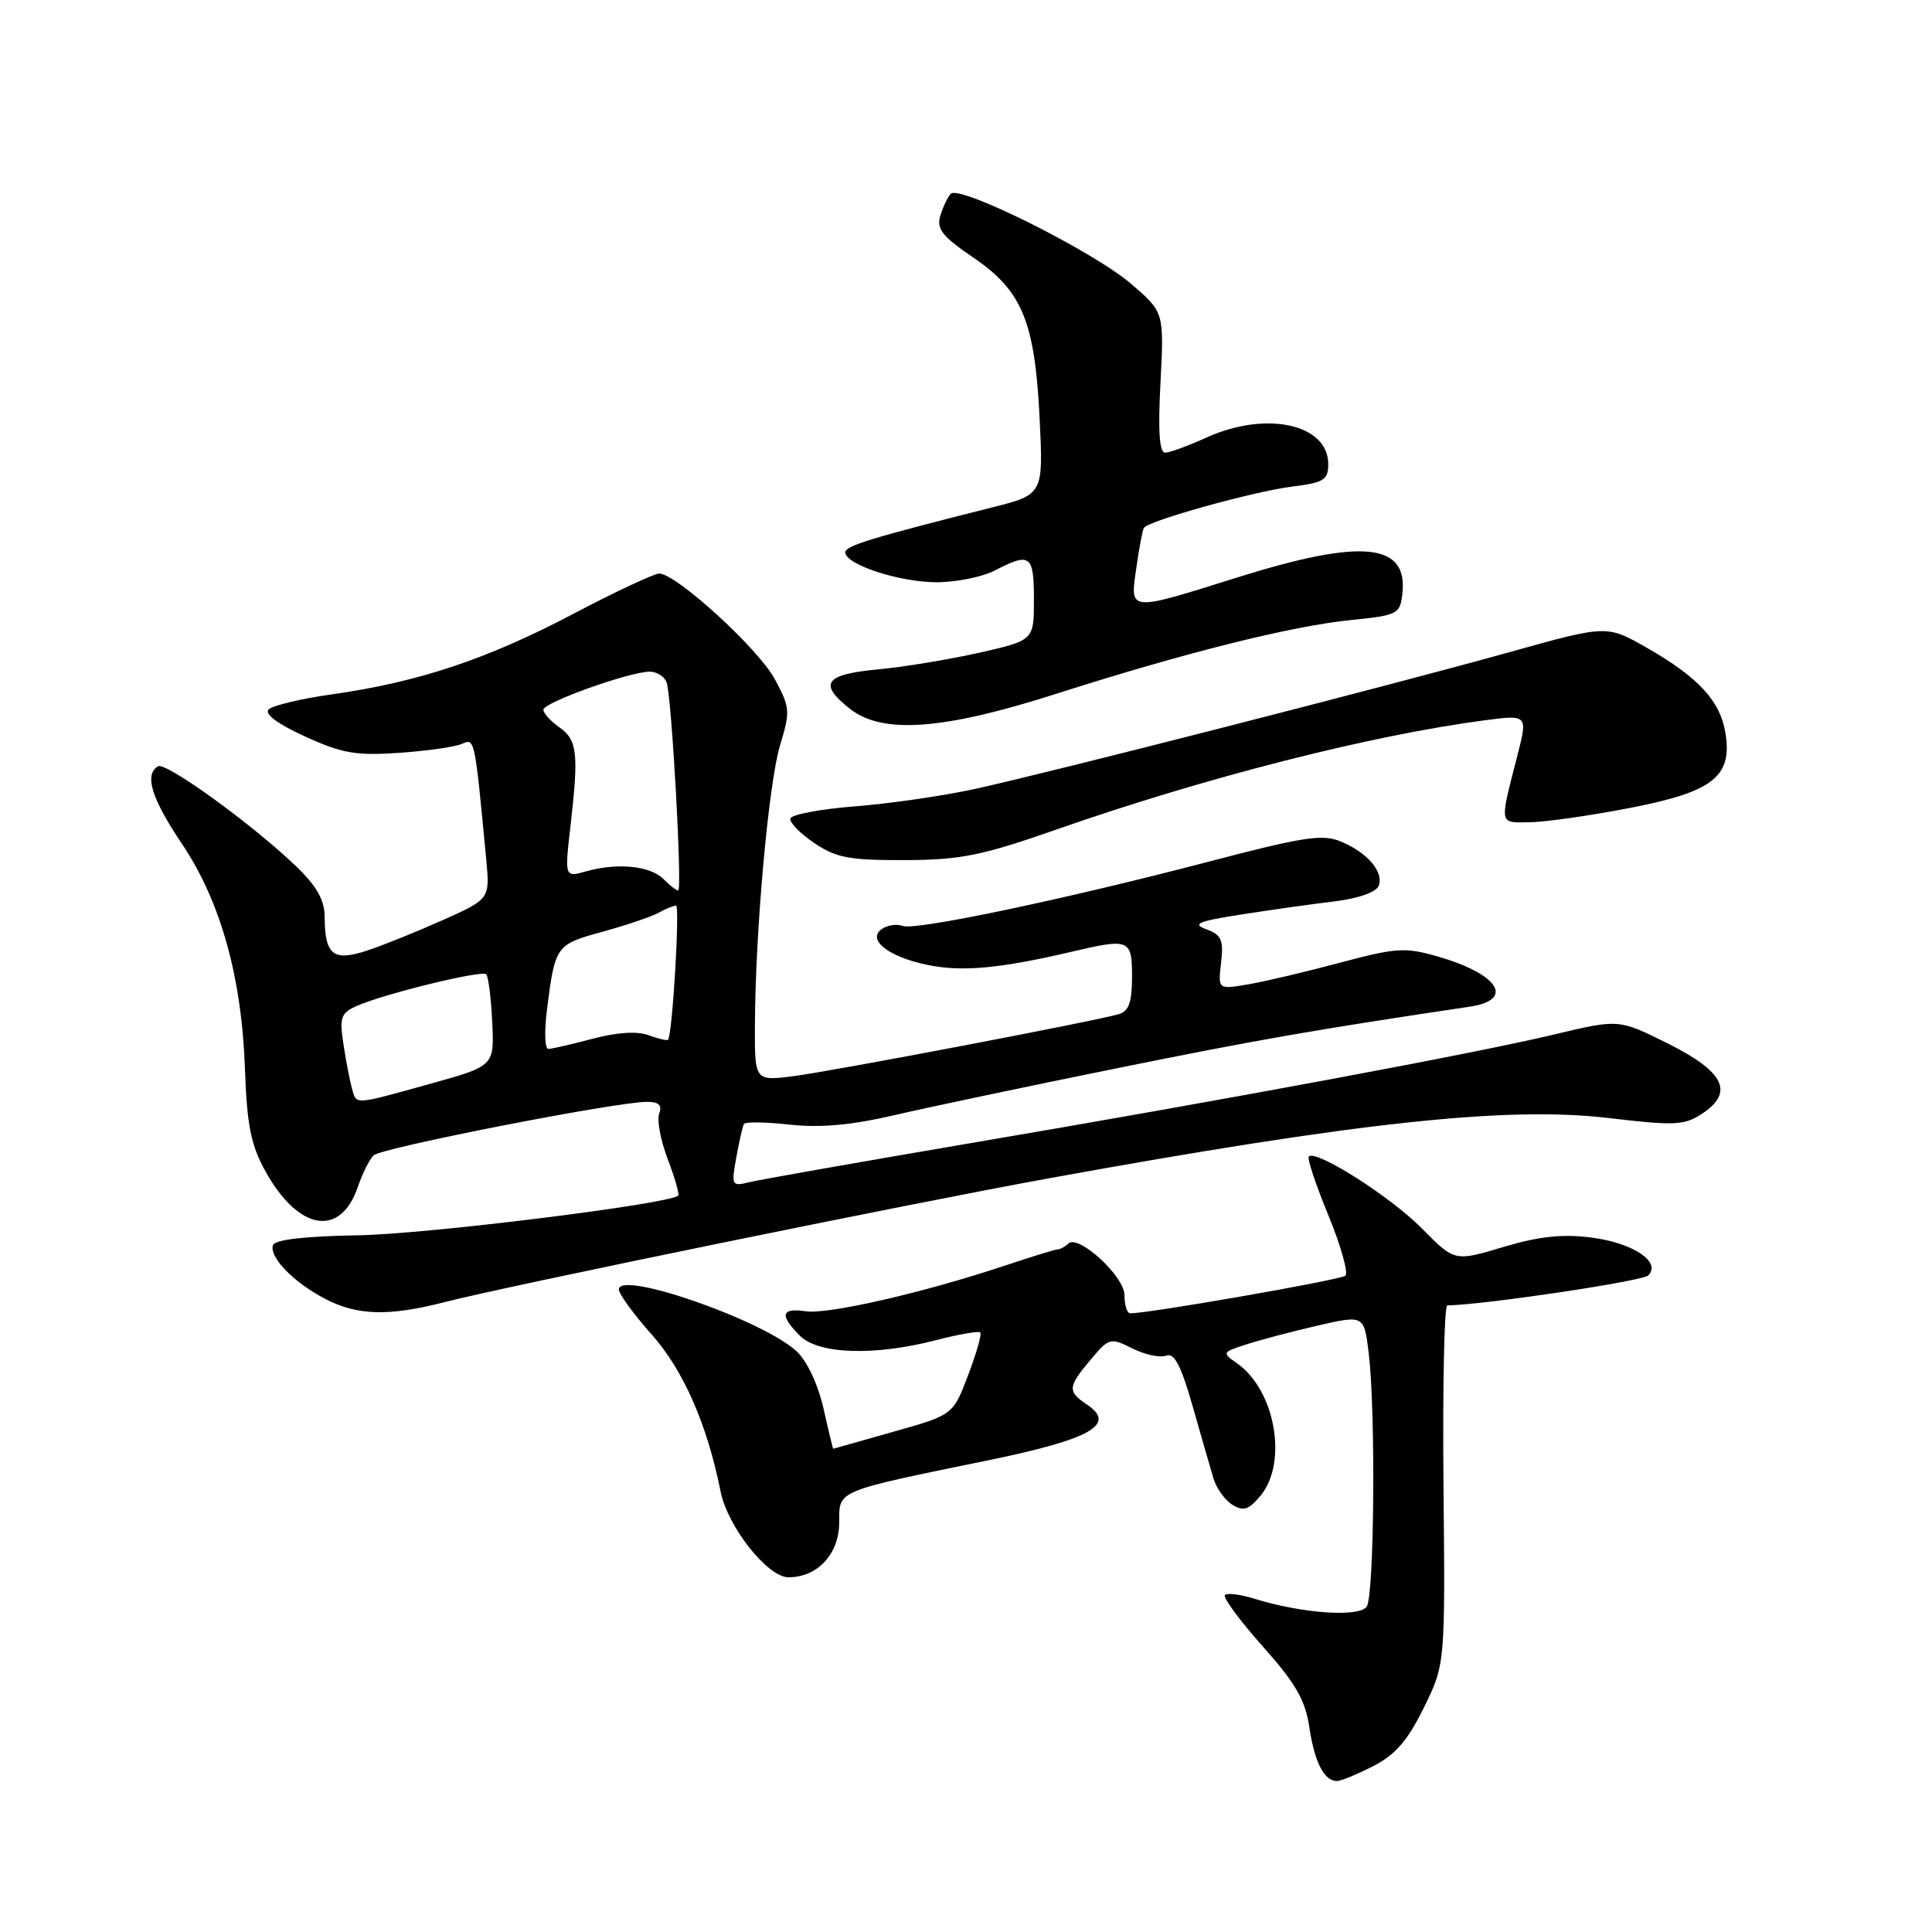 <?xml version="1.0" encoding="UTF-8" standalone="no"?>
<!DOCTYPE svg PUBLIC "-//W3C//DTD SVG 1.1//EN" "http://www.w3.org/Graphics/SVG/1.1/DTD/svg11.dtd" >
<svg xmlns="http://www.w3.org/2000/svg" xmlns:xlink="http://www.w3.org/1999/xlink" version="1.1" viewBox="0 0 256 256">
 <g >
 <path fill="currentColor"
d=" M 181.96 234.02 C 184.89 232.52 186.52 230.65 188.67 226.27 C 191.50 220.50 191.50 220.50 191.27 196.75 C 191.15 183.69 191.37 172.99 191.77 172.98 C 197.05 172.84 217.64 169.76 218.40 169.00 C 220.18 167.22 216.39 164.69 210.85 163.98 C 207.00 163.49 203.92 163.82 199.18 165.24 C 192.74 167.17 192.74 167.17 188.38 162.75 C 184.26 158.57 174.38 152.29 173.42 153.24 C 173.18 153.49 174.35 156.99 176.01 161.02 C 177.67 165.06 178.69 168.67 178.27 169.04 C 177.62 169.60 152.03 174.07 149.75 174.02 C 149.34 174.01 149.00 172.93 149.00 171.62 C 149.00 169.10 142.85 163.48 141.54 164.79 C 141.15 165.18 140.53 165.52 140.17 165.54 C 139.80 165.56 136.57 166.56 133.00 167.75 C 122.33 171.30 109.73 174.19 106.77 173.75 C 103.49 173.27 103.26 174.26 106.00 177.00 C 108.45 179.45 115.90 179.69 124.03 177.58 C 127.04 176.80 129.67 176.34 129.89 176.56 C 130.11 176.78 129.38 179.32 128.28 182.22 C 126.28 187.49 126.28 187.49 118.39 189.71 C 114.05 190.94 110.46 191.95 110.41 191.97 C 110.36 191.99 109.78 189.59 109.12 186.64 C 108.41 183.49 106.95 180.36 105.58 179.08 C 101.20 174.96 82.00 168.27 82.00 170.86 C 82.00 171.45 83.97 174.16 86.39 176.87 C 90.56 181.57 93.72 188.79 95.48 197.62 C 96.41 202.30 101.71 209.00 104.48 209.00 C 108.33 209.00 111.20 205.90 111.20 201.72 C 111.20 197.42 110.60 197.67 131.07 193.47 C 144.53 190.70 147.97 188.75 144.05 186.13 C 141.42 184.37 141.47 183.78 144.52 180.16 C 146.95 177.26 147.13 177.22 150.06 178.68 C 151.72 179.51 153.73 179.94 154.52 179.63 C 155.60 179.22 156.48 180.90 158.02 186.29 C 159.15 190.25 160.39 194.58 160.79 195.90 C 161.18 197.21 162.32 198.79 163.31 199.40 C 164.79 200.29 165.49 200.06 167.06 198.14 C 170.67 193.74 168.96 184.19 163.93 180.66 C 161.89 179.24 161.92 179.18 165.17 178.13 C 167.00 177.54 171.26 176.42 174.62 175.64 C 180.75 174.24 180.75 174.24 181.37 179.37 C 182.29 187.02 182.10 211.30 181.11 212.86 C 180.17 214.34 172.56 213.81 166.18 211.83 C 164.36 211.26 162.62 211.05 162.31 211.35 C 162.01 211.66 164.25 214.70 167.29 218.12 C 171.70 223.07 172.96 225.26 173.50 228.91 C 174.19 233.53 175.47 236.00 177.16 236.00 C 177.67 236.00 179.82 235.11 181.96 234.02 Z  M 58.86 172.55 C 67.32 170.38 120.18 159.55 139.00 156.13 C 179.94 148.69 199.78 146.55 213.20 148.15 C 221.89 149.18 223.17 149.12 225.51 147.59 C 229.83 144.75 228.51 142.02 221.00 138.27 C 214.50 135.03 214.50 135.03 206.04 137.05 C 195.47 139.58 162.60 145.70 128.04 151.57 C 113.48 154.05 100.51 156.34 99.22 156.66 C 96.97 157.22 96.89 157.08 97.56 153.38 C 97.95 151.24 98.40 149.25 98.57 148.94 C 98.74 148.63 101.48 148.67 104.65 149.02 C 108.69 149.46 112.80 149.09 118.45 147.78 C 122.88 146.75 136.18 143.94 148.00 141.55 C 166.46 137.80 174.47 136.41 194.75 133.39 C 200.73 132.50 198.62 129.10 190.64 126.78 C 186.18 125.49 185.11 125.55 177.53 127.57 C 173.00 128.78 167.51 130.08 165.34 130.44 C 161.39 131.11 161.39 131.11 161.80 127.56 C 162.15 124.56 161.86 123.88 159.86 123.14 C 157.91 122.42 158.71 122.08 164.50 121.17 C 168.35 120.57 173.89 119.79 176.82 119.44 C 179.99 119.05 182.36 118.22 182.68 117.38 C 183.39 115.55 181.22 112.99 177.68 111.51 C 175.26 110.49 172.77 110.87 160.18 114.17 C 141.12 119.16 121.29 123.33 119.63 122.69 C 118.91 122.41 117.71 122.56 116.97 123.02 C 114.73 124.40 117.56 126.74 122.82 127.84 C 127.41 128.81 132.43 128.35 142.00 126.11 C 149.67 124.31 150.00 124.44 150.00 129.43 C 150.00 132.79 149.58 133.99 148.25 134.38 C 145.13 135.30 110.65 141.87 105.25 142.58 C 100.00 143.26 100.00 143.26 100.03 135.88 C 100.08 123.37 101.84 103.75 103.37 98.73 C 104.73 94.25 104.69 93.73 102.66 89.98 C 100.46 85.92 89.59 76.00 87.35 76.00 C 86.67 76.00 81.47 78.44 75.81 81.42 C 64.48 87.37 55.43 90.38 44.02 92.00 C 39.91 92.58 36.12 93.48 35.60 94.00 C 35.00 94.60 36.78 95.93 40.40 97.58 C 45.30 99.82 47.15 100.15 52.83 99.76 C 56.50 99.51 60.25 98.98 61.17 98.58 C 62.92 97.81 62.89 97.63 64.42 113.81 C 64.92 119.12 64.92 119.12 58.71 121.90 C 55.29 123.43 50.76 125.26 48.63 125.96 C 44.14 127.44 43.04 126.55 43.02 121.45 C 43.00 119.25 41.96 117.41 39.25 114.80 C 33.41 109.20 21.96 100.91 20.93 101.54 C 19.10 102.67 20.06 105.78 24.10 111.80 C 29.23 119.43 32.04 129.48 32.46 141.69 C 32.72 149.07 33.25 151.72 35.14 155.15 C 39.53 163.10 45.12 164.04 47.43 157.23 C 48.02 155.50 48.95 153.64 49.50 153.09 C 50.51 152.10 81.58 146.01 85.72 146.00 C 87.30 146.00 87.77 146.44 87.35 147.54 C 87.02 148.38 87.53 151.11 88.48 153.60 C 89.43 156.09 90.05 158.26 89.86 158.43 C 88.57 159.56 56.53 163.53 47.52 163.68 C 40.41 163.80 36.41 164.26 36.17 164.99 C 35.65 166.56 38.83 169.86 43.00 172.06 C 47.27 174.32 51.45 174.45 58.86 172.55 Z  M 140.00 109.91 C 159.70 103.02 181.57 97.44 196.75 95.44 C 202.40 94.69 202.44 94.74 201.09 100.00 C 198.66 109.49 198.57 109.01 202.73 108.95 C 204.80 108.92 210.75 108.07 215.95 107.06 C 226.99 104.93 229.57 102.90 228.63 97.13 C 227.94 92.88 225.07 89.76 218.24 85.85 C 212.93 82.81 212.93 82.81 200.21 86.36 C 184.17 90.84 138.92 102.42 129.00 104.58 C 124.88 105.47 117.78 106.50 113.23 106.85 C 108.68 107.21 104.86 107.93 104.73 108.46 C 104.60 108.99 106.03 110.45 107.90 111.71 C 110.80 113.67 112.55 113.99 119.90 113.97 C 127.32 113.94 130.08 113.38 140.00 109.91 Z  M 139.87 91.96 C 156.83 86.53 171.12 82.95 179.00 82.16 C 185.20 81.53 185.51 81.37 185.82 78.69 C 186.60 71.93 180.52 71.32 164.00 76.50 C 149.40 81.08 149.72 81.11 150.57 75.25 C 150.94 72.64 151.39 70.25 151.57 69.95 C 152.08 69.02 166.17 65.10 171.25 64.47 C 175.42 63.95 176.00 63.59 176.00 61.50 C 176.00 56.18 167.77 54.39 159.86 57.98 C 157.46 59.07 155.00 59.97 154.39 59.98 C 153.62 59.99 153.43 57.15 153.77 50.69 C 154.25 41.37 154.25 41.37 149.88 37.61 C 144.89 33.32 127.12 24.45 125.98 25.68 C 125.56 26.13 124.94 27.45 124.59 28.61 C 124.07 30.33 124.88 31.35 128.94 34.11 C 135.46 38.54 137.13 42.60 137.76 55.51 C 138.24 65.53 138.24 65.53 131.37 67.26 C 115.49 71.26 112.00 72.32 112.00 73.19 C 112.00 74.78 119.04 77.11 123.97 77.15 C 126.59 77.17 130.12 76.47 131.82 75.59 C 136.52 73.16 137.00 73.52 137.00 79.42 C 137.00 84.84 137.00 84.84 129.81 86.48 C 125.85 87.37 119.78 88.38 116.31 88.70 C 109.27 89.36 108.40 90.60 112.63 93.93 C 116.94 97.31 124.94 96.73 139.87 91.96 Z  M 46.64 144.25 C 46.37 143.29 45.86 140.67 45.52 138.44 C 44.96 134.85 45.16 134.25 47.19 133.33 C 50.71 131.73 63.84 128.51 64.43 129.10 C 64.71 129.38 65.07 132.23 65.22 135.43 C 65.50 141.25 65.50 141.25 57.00 143.61 C 46.78 146.45 47.25 146.42 46.64 144.25 Z  M 72.48 133.75 C 73.55 125.30 73.66 125.15 79.81 123.47 C 82.94 122.61 86.28 121.48 87.24 120.96 C 88.19 120.43 89.24 120.00 89.58 120.00 C 90.11 120.00 89.10 137.10 88.52 137.77 C 88.40 137.92 87.23 137.65 85.93 137.17 C 84.42 136.61 81.76 136.78 78.53 137.64 C 75.76 138.37 73.12 138.98 72.66 138.99 C 72.19 138.99 72.11 136.64 72.48 133.75 Z  M 87.90 116.47 C 86.15 114.72 81.79 114.29 77.66 115.46 C 74.81 116.26 74.81 116.26 75.60 109.38 C 76.70 99.79 76.50 98.04 74.10 96.36 C 72.95 95.55 72.00 94.50 72.00 94.04 C 72.00 93.09 83.43 89.00 86.09 89.00 C 87.02 89.00 88.03 89.63 88.32 90.40 C 89.00 92.16 90.43 118.00 89.86 118.00 C 89.62 118.00 88.74 117.31 87.90 116.47 Z "/>
</g>
</svg>